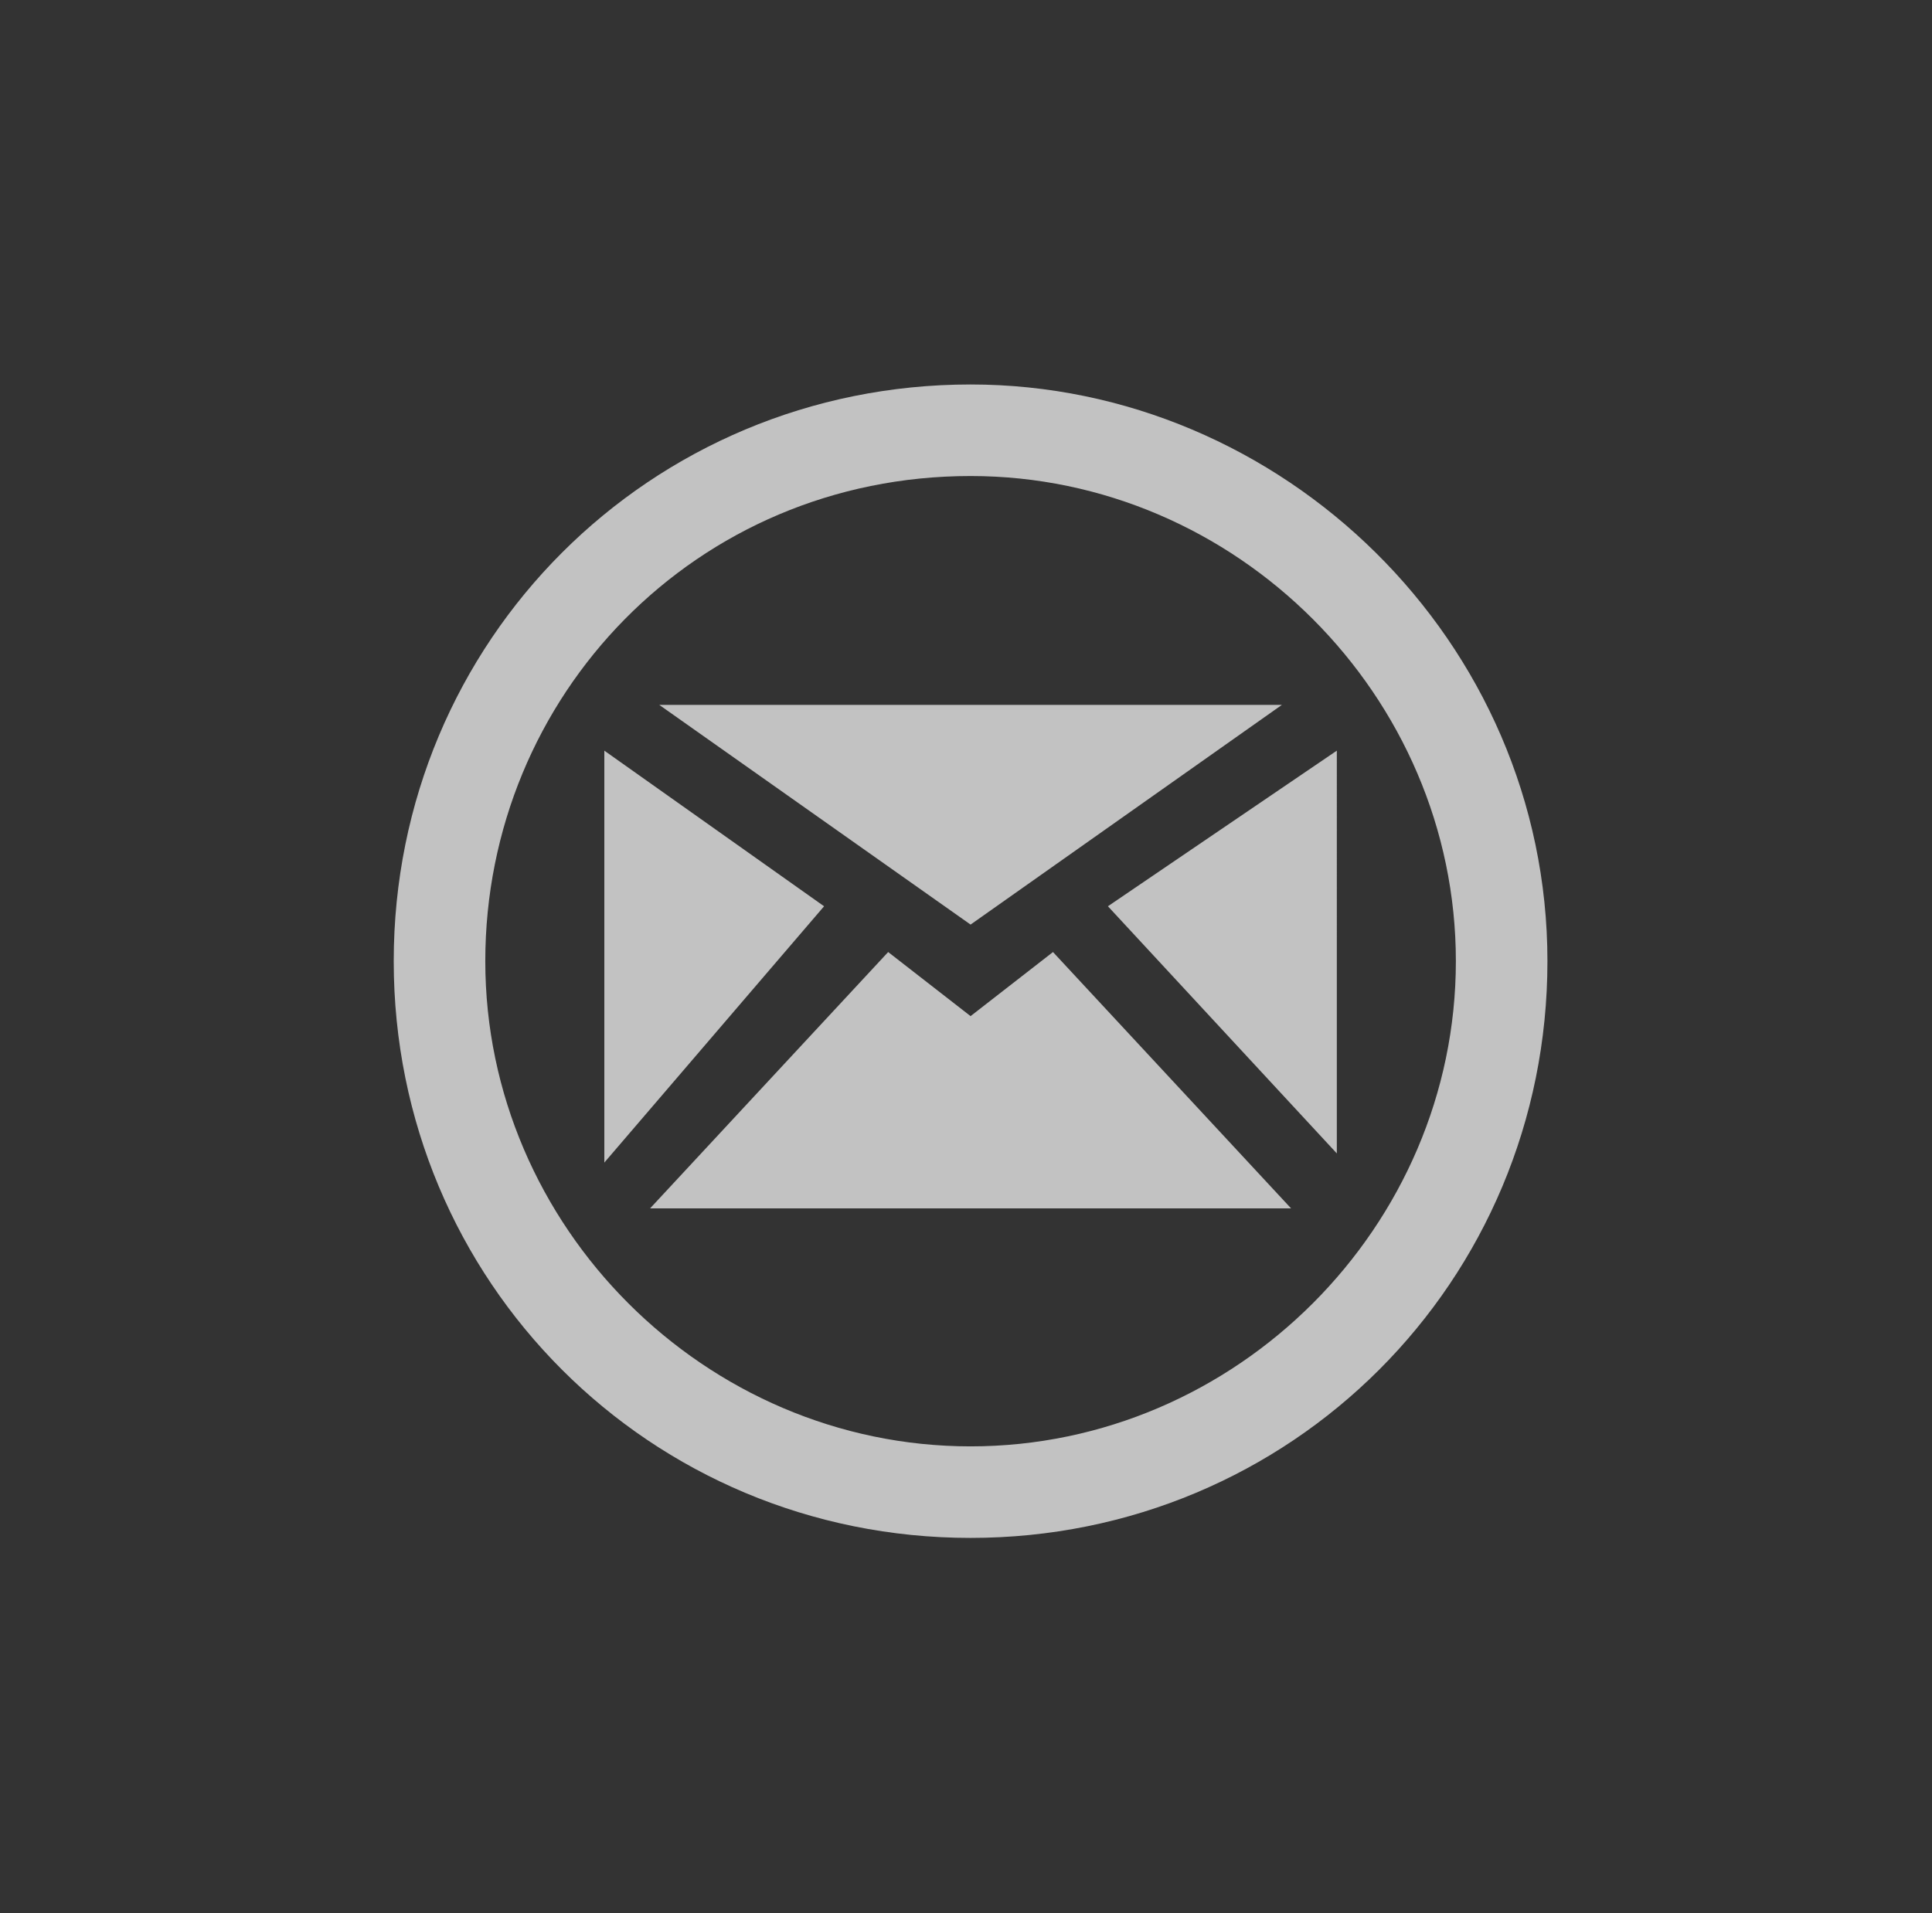 <?xml version="1.0" encoding="utf-8"?>
<!-- Generator: Adobe Illustrator 18.0.0, SVG Export Plug-In . SVG Version: 6.00 Build 0)  -->
<!DOCTYPE svg PUBLIC "-//W3C//DTD SVG 1.1//EN" "http://www.w3.org/Graphics/SVG/1.1/DTD/svg11.dtd">
<svg version="1.1" id="Ebene_1" xmlns="http://www.w3.org/2000/svg" xmlns:xlink="http://www.w3.org/1999/xlink" x="0px" y="0px"
	 viewBox="0 -2.9 21.1 20.9" enable-background="new 0 -2.9 21.1 20.9" xml:space="preserve">
<rect x="0" y="-2.9" width="21.1" height="20.9" fill="#333333" stroke="none"/>
<title>Mail Icon</title>
<path opacity="0.7" fill="#FFFFFF" d="M10.6,1.3c-3.5,0-6.3,2.8-6.3,6.3s2.8,6.3,6.3,6.3s6.3-2.8,6.3-6.3S14,1.3,10.6,1.3z
	 M10.6,2.3c2.9,0,5.3,2.4,5.3,5.3s-2.4,5.3-5.3,5.3s-5.3-2.4-5.3-5.3S7.6,2.3,10.6,2.3z M7.2,4.8l3.4,2.4L14,4.8h-3.4H7.2z M6.6,5.3
	v4.5L9,7L6.6,5.3z M14.6,5.3L12.1,7l2.5,2.7V5.3z M9.7,7.5l-2.6,2.8h3.5h3.5l-2.6-2.8l-0.9,0.7L9.7,7.5z"/>
</svg>

